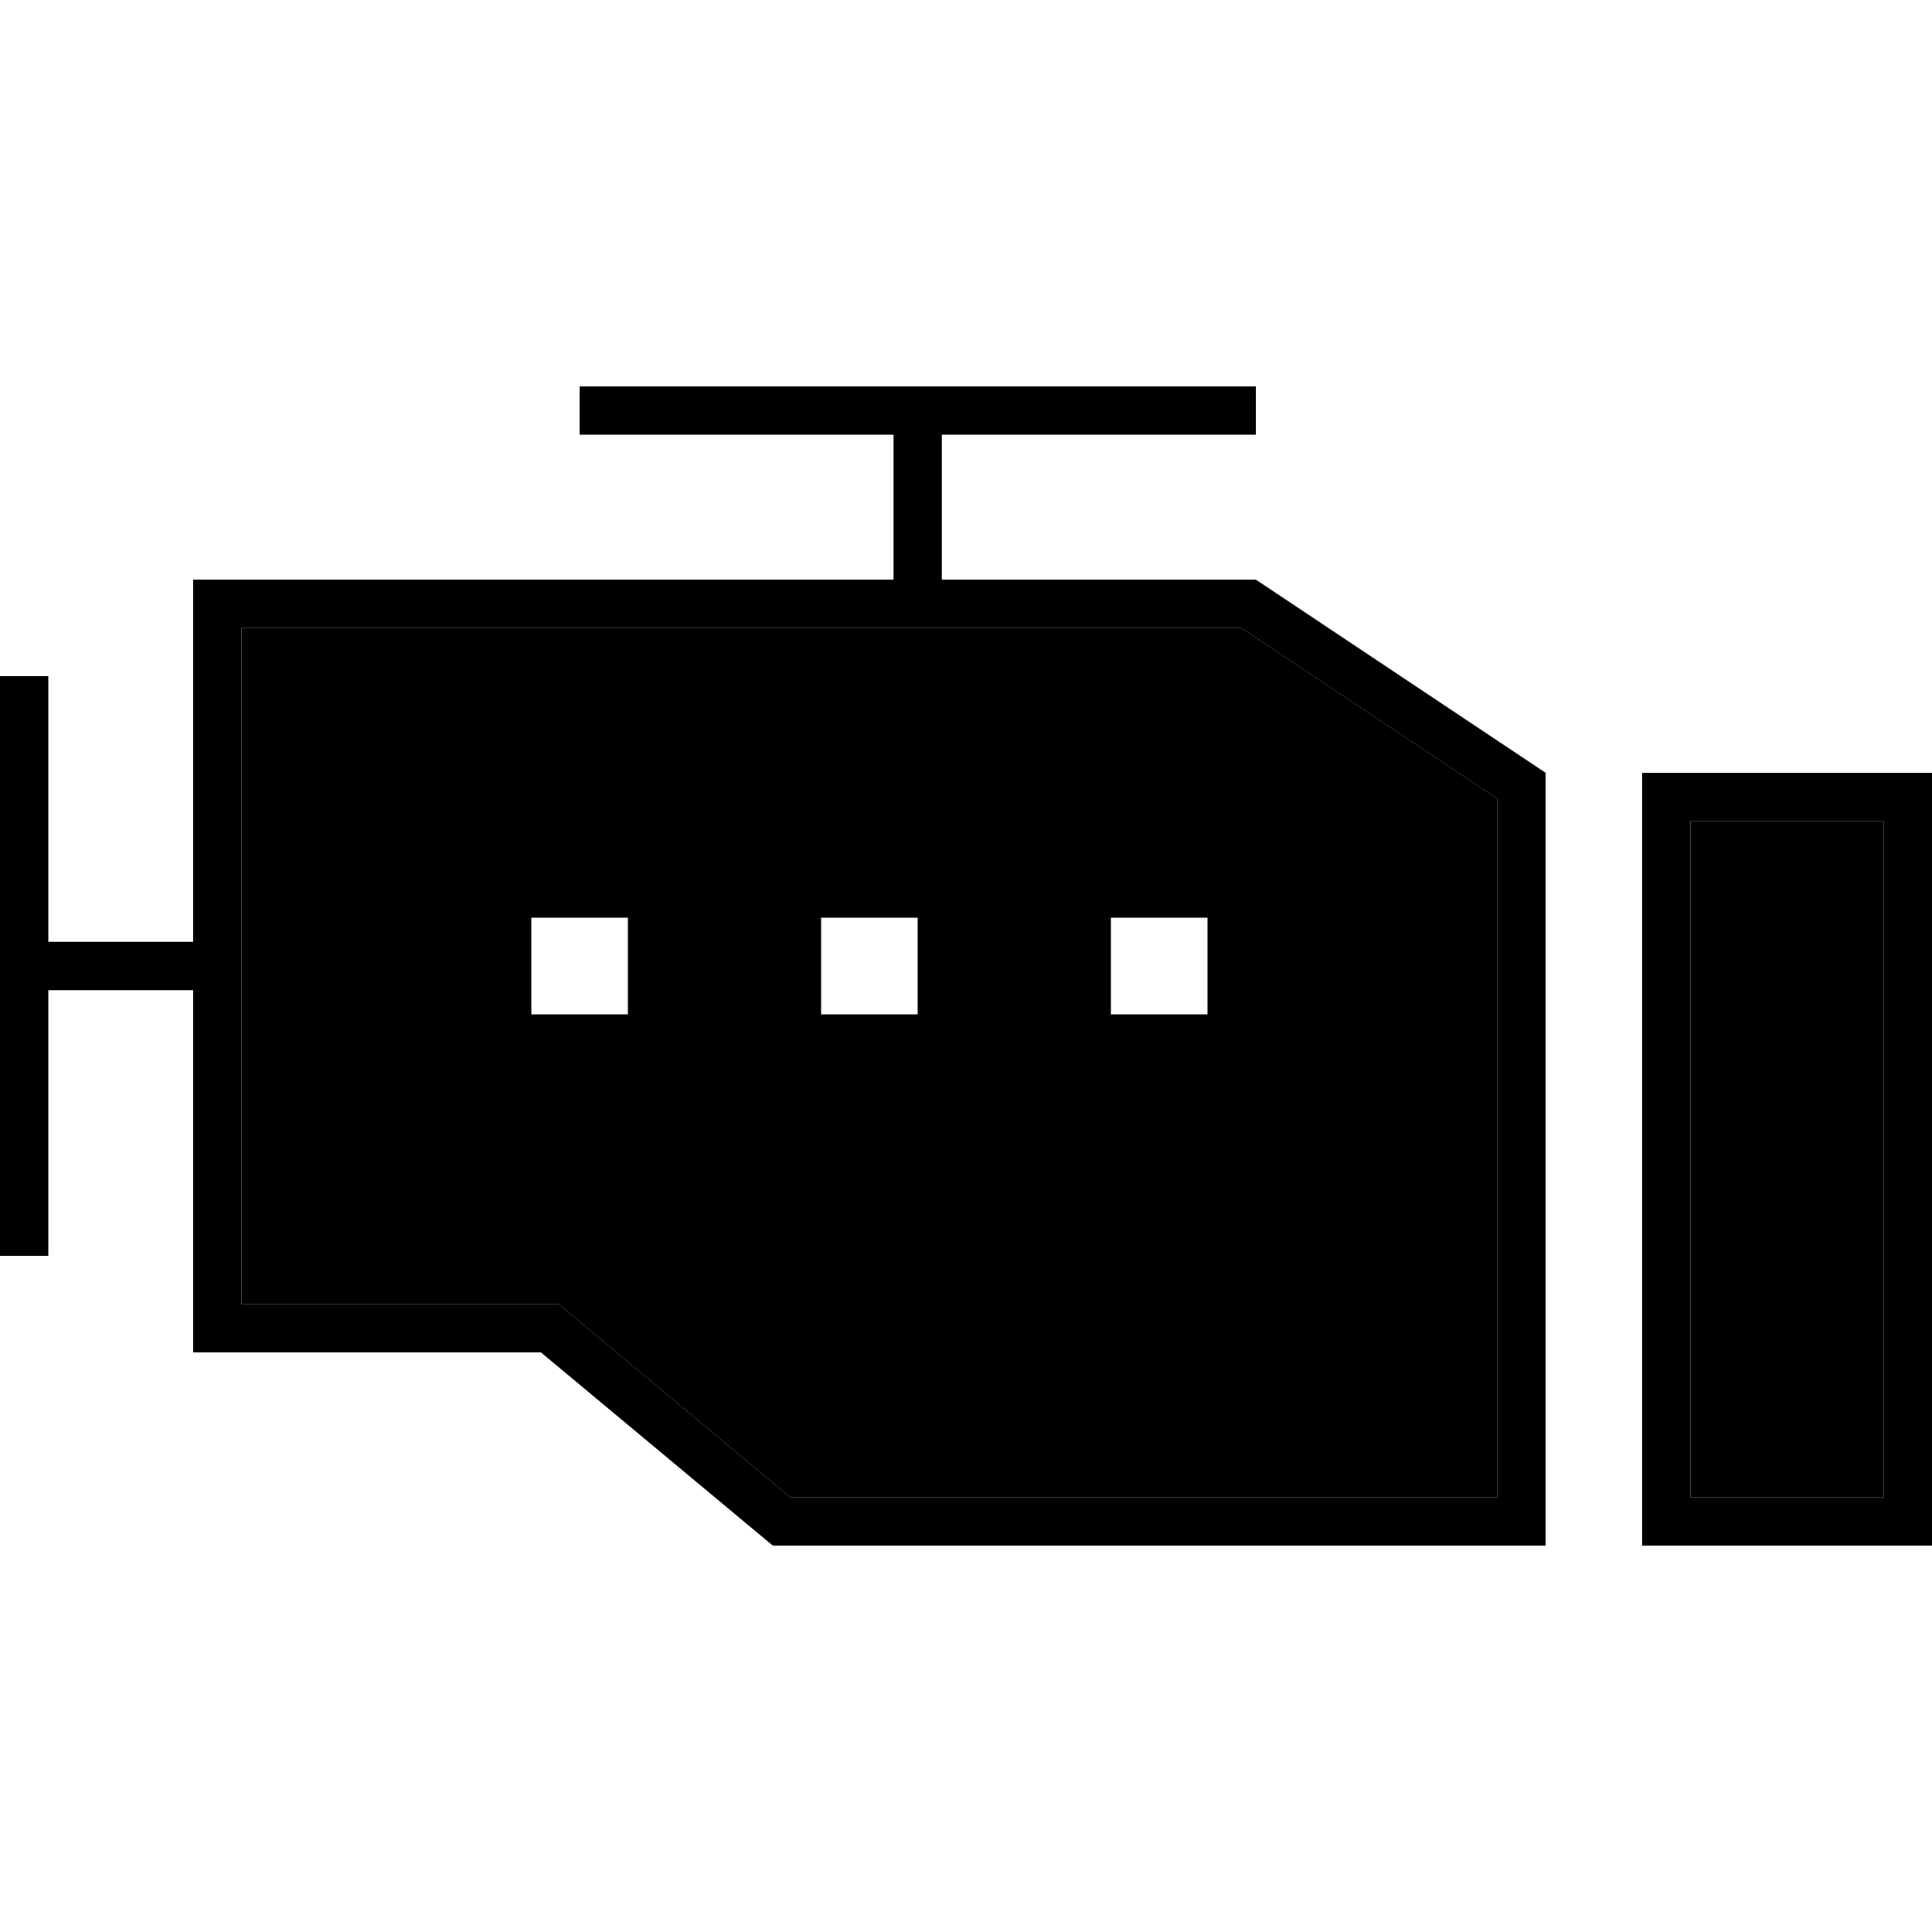 <svg xmlns="http://www.w3.org/2000/svg" width="24" height="24" viewBox="0 0 640 512">
    <path class="pr-icon-duotone-secondary" d="M80 144l0 104 0 16 0 104 99.2 0 5.8 0 4.5 3.7L261.8 432 496 432l0-231.4L411.2 144 336 144l-32 0-144 0-80 0zm80 80l16 0 32 0 16 0 0 16 0 32 0 16-16 0-32 0-16 0 0-16 0-32 0-16zm96 0l16 0 32 0 16 0 0 16 0 32 0 16-16 0-32 0-16 0 0-16 0-32 0-16zm96 0l16 0 32 0 16 0 0 16 0 32 0 16-16 0-32 0-16 0 0-16 0-32 0-16zm208-16l0 224 64 0 0-224-64 0z"/>
    <path class="pr-icon-duotone-primary" d="M416 80l-8 0-96 0 0 48 24 0 80 0 96 64 0 240 0 16-16 0-240 0-76.8-64L80 384l-16 0 0-16 0-104-48 0 0 80 0 8L0 352l0-8L0 168l0-8 16 0 0 8 0 80 48 0 0-104 0-16 16 0 80 0 136 0 0-48-96 0-8 0 0-16 8 0 104 0 104 0 8 0 0 16zM80 248l0 16 0 104 99.2 0 5.8 0 4.5 3.7L261.8 432 496 432l0-231.4L411.2 144 336 144l-32 0-144 0-80 0 0 104zm96-8l0 32 32 0 0-32-32 0zm0-16l32 0 16 0 0 16 0 32 0 16-16 0-32 0-16 0 0-16 0-32 0-16 16 0zm96 16l0 32 32 0 0-32-32 0zm-16-16l16 0 32 0 16 0 0 16 0 32 0 16-16 0-32 0-16 0 0-16 0-32 0-16zm144 16l-32 0 0 32 32 0 0-32zm-32-16l32 0 16 0 0 16 0 32 0 16-16 0-32 0-16 0 0-16 0-32 0-16 16 0zm192-16l0 224 64 0 0-224-64 0zm-16-16l16 0 64 0 16 0 0 16 0 224 0 16-16 0-64 0-16 0 0-16 0-224 0-16z"/>
</svg>